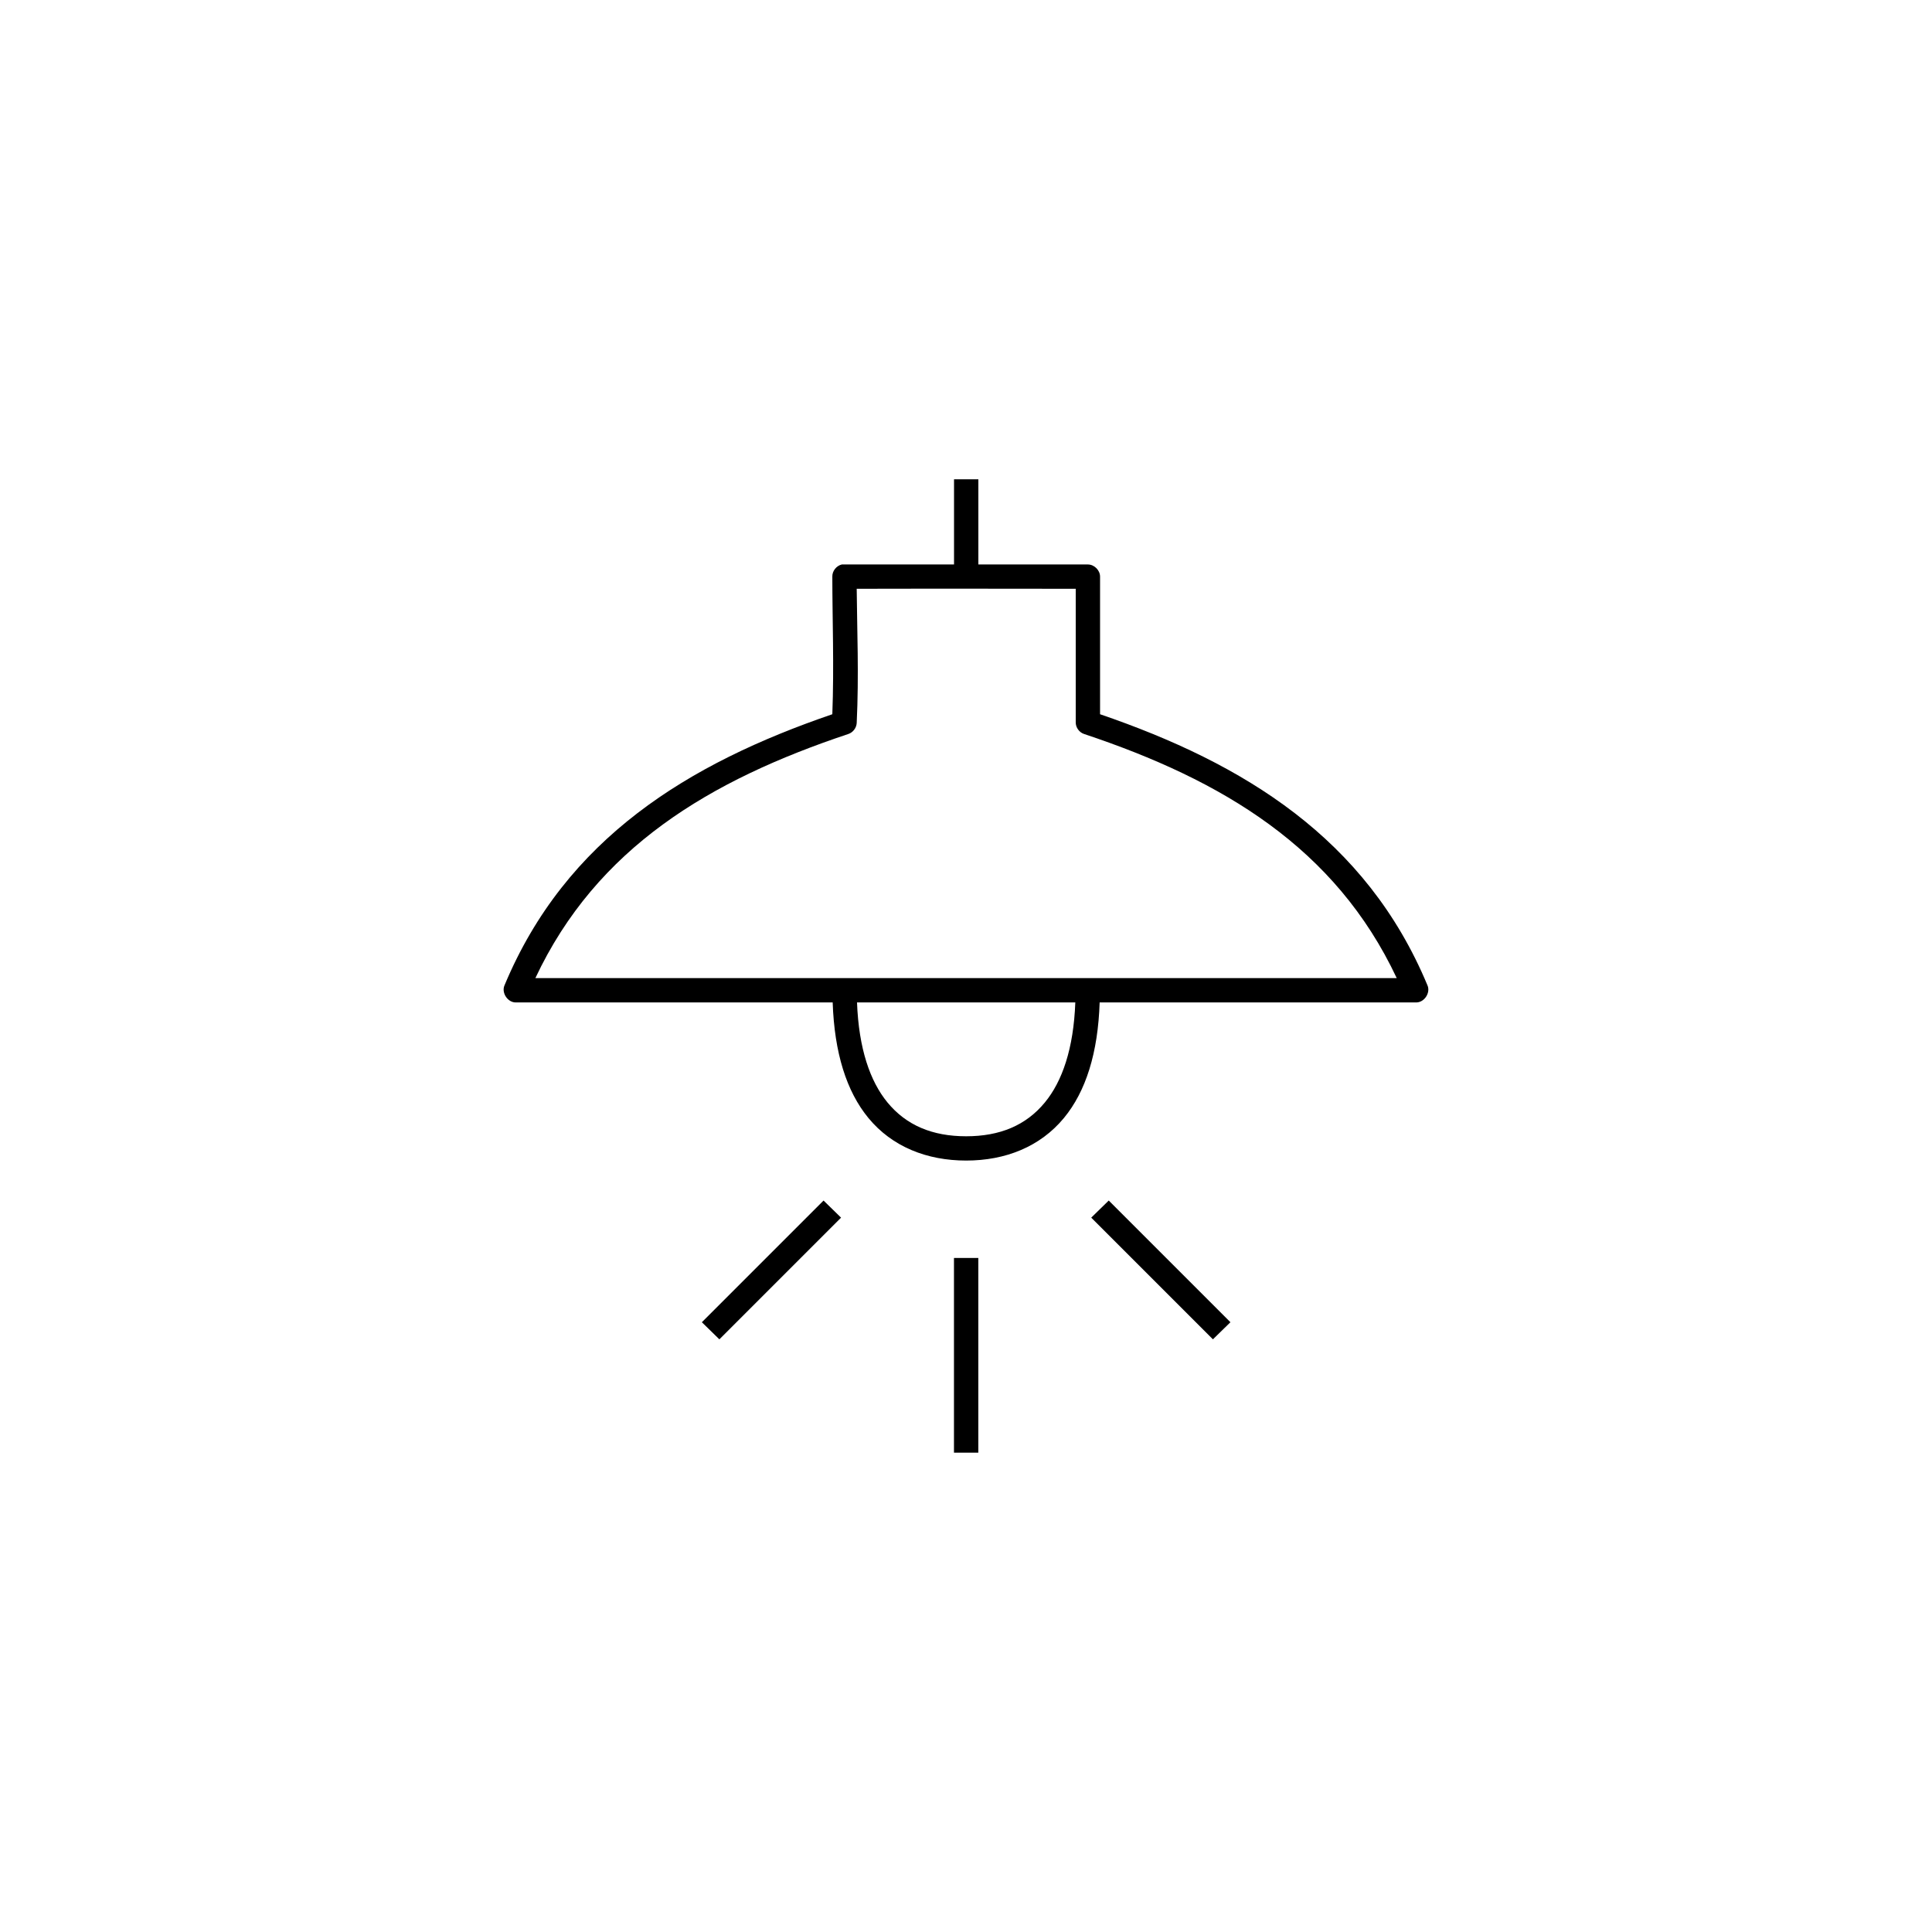 <?xml version="1.0" encoding="UTF-8"?>
<svg width="128pt" height="128pt" version="1.1" viewBox="0 0 128 128" xmlns="http://www.w3.org/2000/svg">
 <path d="m63.207 31.754v5.644c-2.883 0-5.277-0.008-7.434 0-0.359 0.082-0.641 0.438-0.629 0.805 0 2.785 0.121 5.914 0 9.117-9.527 3.262-17.656 8.219-21.719 17.961-0.219 0.496 0.215 1.145 0.754 1.133h20.988c0.113 3.34 0.914 5.891 2.367 7.656 1.57 1.906 3.879 2.82 6.477 2.82 2.598 0 4.902-0.914 6.477-2.82 1.457-1.766 2.258-4.316 2.367-7.656h20.988c0.531-0.008 0.945-0.648 0.73-1.133-4.059-9.742-12.164-14.699-21.691-17.961v-9.117c0-0.422-0.383-0.805-0.805-0.805h-7.258v-5.644zm-6.449 7.254c6.301-0.016 10.805 0 14.512 0v8.867c0.004 0.332 0.238 0.652 0.555 0.754 9.172 3.059 16.648 7.531 20.711 16.172h-57.066c4.062-8.645 11.562-13.113 20.734-16.172 0.309-0.102 0.539-0.406 0.555-0.73 0.152-3.203 0.023-6.188 0-8.891zm0.023 27.406h14.461c-0.113 3.066-0.867 5.231-2.016 6.625-1.25 1.52-2.977 2.242-5.215 2.242s-3.965-0.723-5.215-2.242c-1.148-1.398-1.902-3.559-2.016-6.625zm-2.219 13.125-8.062 8.062 1.16 1.133 8.062-8.062zm18.895 0-1.16 1.133 8.062 8.062 1.16-1.133zm-10.254 3.805v12.898h1.613v-12.898z"/>
</svg>
